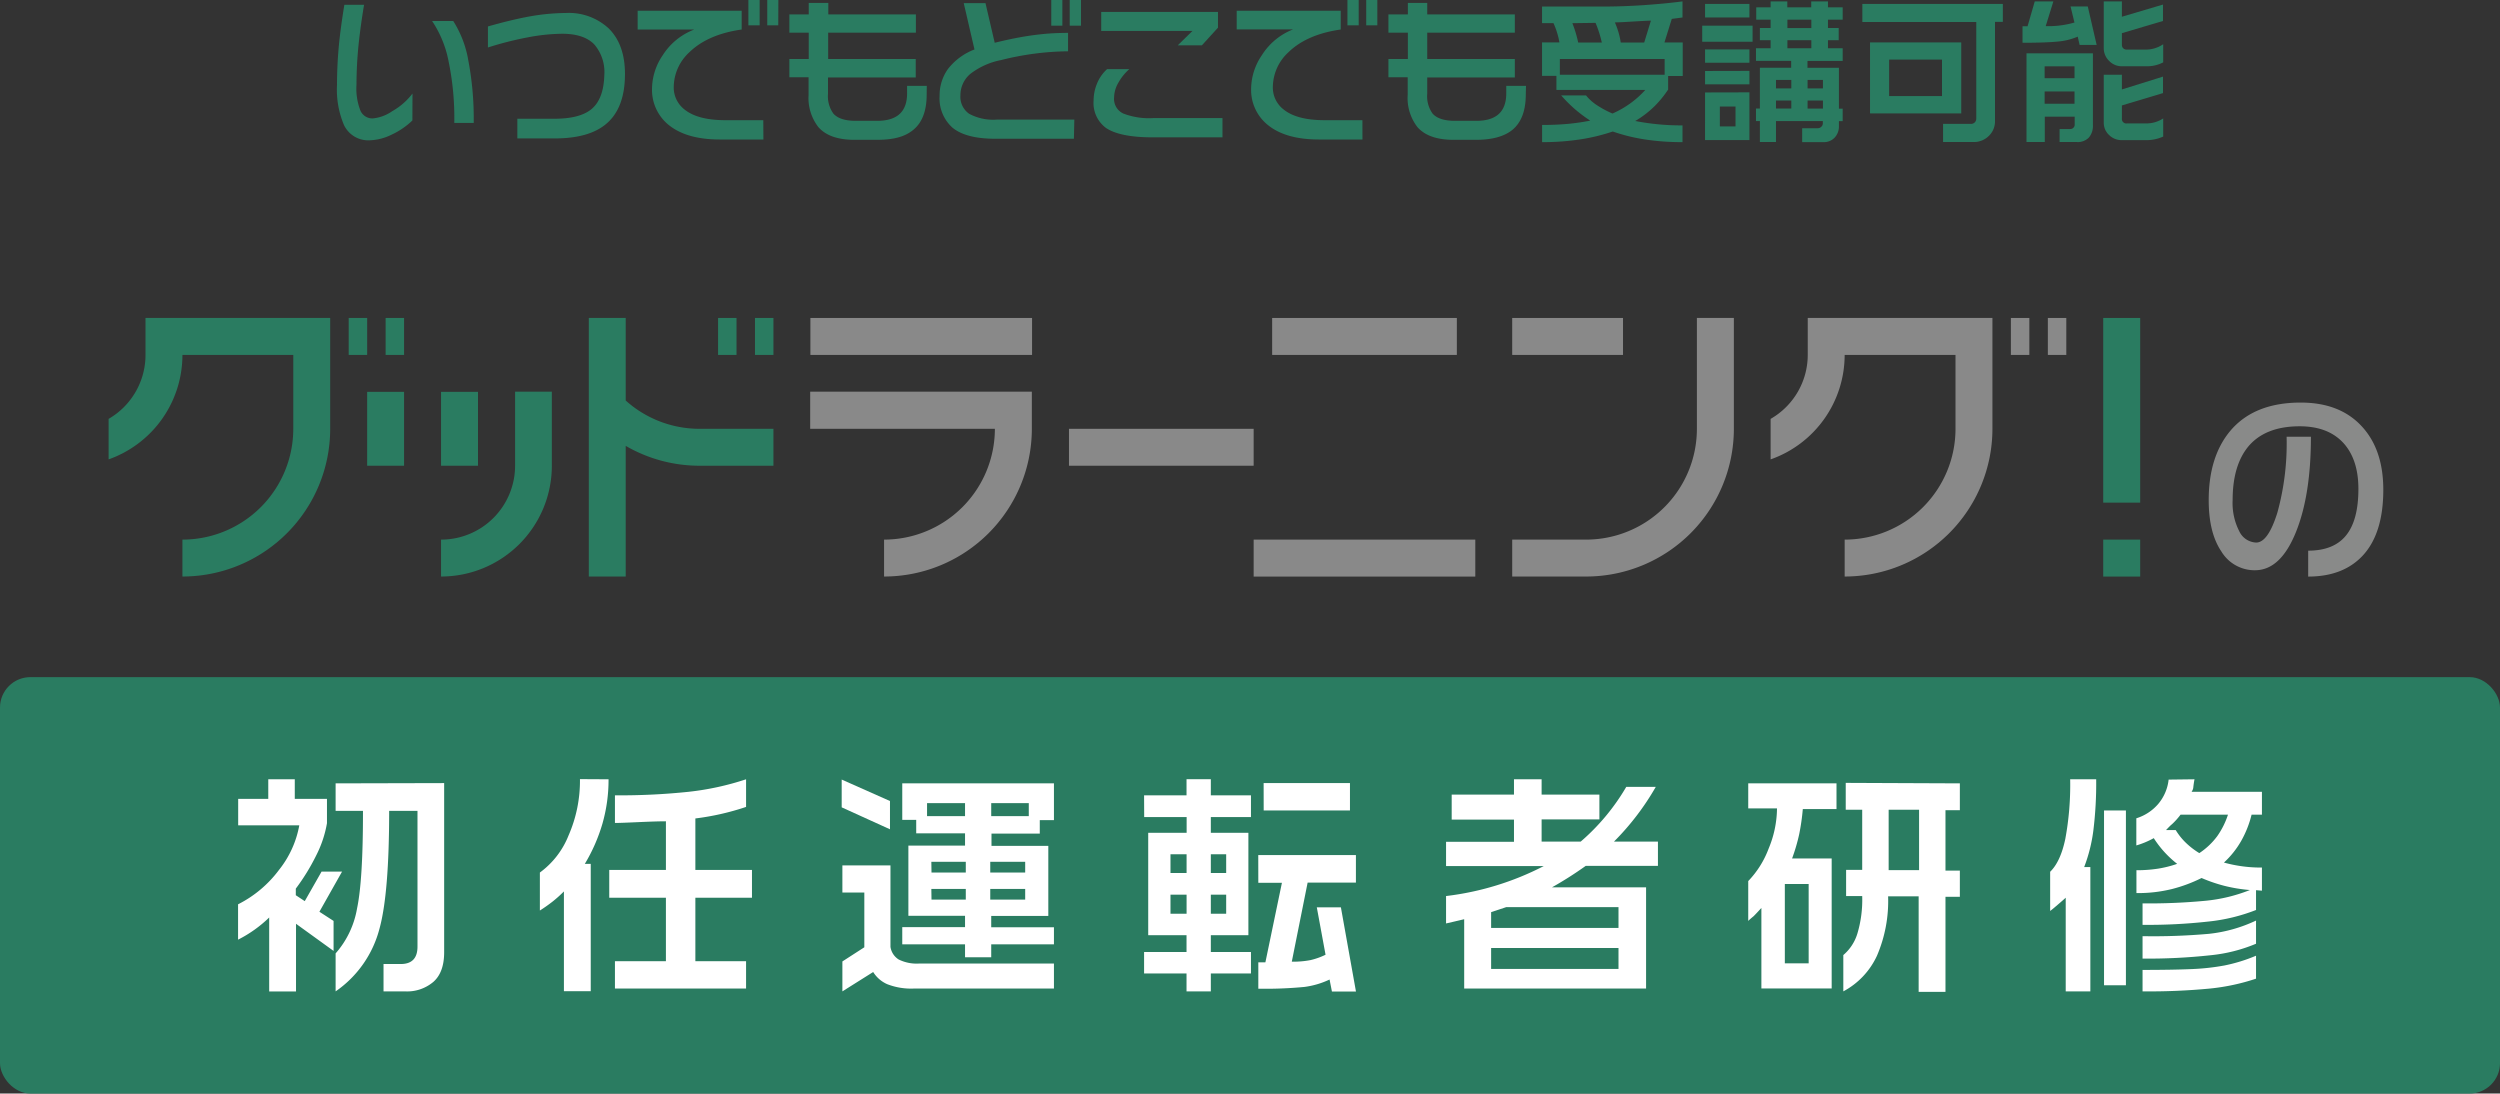 <svg xmlns="http://www.w3.org/2000/svg" viewBox="0 0 465.94 203.81"><rect x="0" y="0" width="465.94" height="203.81" fill="#333333" stroke="none"/><defs><style>.cls-1{fill:#2a7c61;}.cls-2{fill:#fff;}.cls-3{fill:#898a89;}.cls-4{fill:#898989;}</style></defs><g id="レイヤー_2" data-name="レイヤー 2"><g id="レイヤー_1-2" data-name="レイヤー 1"><path class="cls-1" d="M76.86,22.45A14,14,0,0,1,73,25.09a9.89,9.89,0,0,1-4.1,1.06,5,5,0,0,1-4.81-2.89,16.92,16.92,0,0,1-1.28-7.43c0-2.51.13-5.07.38-7.7Q63.51,5,64.18.9h3.67q-.66,4-1,7.23a75.66,75.66,0,0,0-.41,7.67,11.18,11.18,0,0,0,.75,4.85,2.42,2.42,0,0,0,2.29,1.42,7.62,7.62,0,0,0,3.61-1.34,12.43,12.43,0,0,0,3.79-3.3Zm11.43.46H84.67a52.44,52.44,0,0,0-1.08-11.56,20.46,20.46,0,0,0-3.06-7.44h3.94a19.83,19.83,0,0,1,2.81,7.34A58,58,0,0,1,88.29,22.91Z"/><path class="cls-1" d="M116.48,13.79q0,6.36-3.5,9.3-3.21,2.72-9.65,2.71H96.42V22.13h6.94q4.85,0,7-1.9T112.63,14a7.91,7.91,0,0,0-1.86-5.71q-1.93-2-6-2A35.89,35.89,0,0,0,98.17,7a61.73,61.73,0,0,0-7.23,1.85V4.93q4-1.14,7.14-1.75a40.36,40.36,0,0,1,7.38-.76,10.92,10.92,0,0,1,8,2.89Q116.48,8.31,116.48,13.79Z"/><path class="cls-1" d="M142.28,26h-8.11q-6.52,0-9.88-3a8.41,8.41,0,0,1-2.77-6.47,11.27,11.27,0,0,1,2-6.24,12,12,0,0,1,5.86-4.78H118.84V2h19.39v3.5q-6.33.9-9.77,4.26a8.9,8.9,0,0,0-2.89,6.41,5.16,5.16,0,0,0,2,4.23q2.47,2,7.63,2h7.06Zm-.7-21.28h-2.1V0h2.1Zm3.47,0H143V0h2.07Z"/><path class="cls-1" d="M172.71,17.61c0,3-.8,5.15-2.42,6.53s-3.81,1.92-6.88,1.92h-4.16q-4.67,0-6.74-2.39a8.84,8.84,0,0,1-1.81-6l0-3.27h-3.58V11h3.61V6.09h-3.61V2.68h3.61V.55h3.65V2.68h16.32V6.09H154.35V11h16.32v3.44H154.32l0,3.06a5.52,5.52,0,0,0,1,3.67q1.2,1.35,4.17,1.35h4q5.57,0,5.57-5.11V16h3.67Z"/><path class="cls-1" d="M200.15,25.86H185.48q-5.5,0-8-2.1a7.32,7.32,0,0,1-2.36-5.92,8.41,8.41,0,0,1,1.57-5,11.4,11.4,0,0,1,4.93-3.62l-2-8.63h4.05l1.72,7.38.49-.12c1.64-.39,3-.68,4.06-.87,1.45-.27,2.93-.48,4.41-.63s3.06-.22,4.71-.22V9.56a52.68,52.68,0,0,0-12.45,1.63,13.58,13.58,0,0,0-5.76,2.58,5.19,5.19,0,0,0-1.85,4,3.84,3.84,0,0,0,1.62,3.43,9.39,9.39,0,0,0,5.15,1.09h14.46ZM198,4.78h-2.07V0H198Zm3.47,0h-2.1V0h2.1Z"/><path class="cls-1" d="M227.84,25.6H214.9c-4.1,0-7-.58-8.72-1.72a5.77,5.77,0,0,1-2.36-5.14,8.38,8.38,0,0,1,.61-3.1,7.36,7.36,0,0,1,1.9-2.75h4.14a9.6,9.6,0,0,0-2.07,2.59,5.59,5.59,0,0,0-.76,2.68,3,3,0,0,0,1.72,3,13.31,13.31,0,0,0,5.57.85h12.91ZM227,5.16l-3,3.29H219.5l2.74-2.68h-17V2.22H227Z"/><path class="cls-1" d="M253.93,26h-8.1q-6.54,0-9.88-3a8.38,8.38,0,0,1-2.77-6.47,11.27,11.27,0,0,1,2-6.24A12,12,0,0,1,241,5.48H230.49V2h19.39v3.5q-6.33.9-9.77,4.26a8.89,8.89,0,0,0-2.88,6.41,5.15,5.15,0,0,0,2,4.23q2.47,2,7.64,2h7.05Zm-.7-21.28h-2.1V0h2.1Zm3.47,0h-2.07V0h2.07Z"/><path class="cls-1" d="M284.37,17.61q0,4.45-2.42,6.53-2.28,1.92-6.88,1.92H270.9q-4.66,0-6.74-2.39a8.84,8.84,0,0,1-1.8-6l0-3.27h-3.59V11h3.62V6.09h-3.62V2.68h3.62V.55H266V2.68h16.33V6.09H266V11h16.33v3.44H266l0,3.06a5.52,5.52,0,0,0,1,3.67q1.2,1.35,4.17,1.35h4q5.56,0,5.56-5.11V16h3.68Z"/><path class="cls-1" d="M313.58.26v3l-2,.26-1.37,4.4h3.41v6.24H310.9v2.53a19.48,19.48,0,0,1-2.6,3.17,18.31,18.31,0,0,1-3.53,2.69,44.78,44.78,0,0,0,8.81.82v3.12a45.46,45.46,0,0,1-7-.5,33.42,33.42,0,0,1-6-1.48,35.52,35.52,0,0,1-6,1.46,46.12,46.12,0,0,1-7.17.52V23.29c1.73,0,3.32-.07,4.78-.2a41.17,41.17,0,0,0,4.2-.61,24.87,24.87,0,0,1-5.42-4.7h4.63a8.59,8.59,0,0,0,2.1,1.87,18,18,0,0,0,2.83,1.51,18.38,18.38,0,0,0,3.34-1.91,18.09,18.09,0,0,0,2.78-2.49H290.08V14.14H287.4V7.9h3.24a15.09,15.09,0,0,0-1.11-3.59H287.4V1.22q7.88,0,11.43,0t7.5-.26C309,.77,311.38.55,313.58.26ZM290.72,13.93h19.53V11H290.72Zm3.41-6h4.41a21.32,21.32,0,0,0-1.17-3.67l-4.32.06A22.07,22.07,0,0,1,294.13,7.9Zm7.93,0h4.38l1.25-4.08c-.49,0-1.82.07-4,.2-1.23.08-2.13.12-2.72.12A15,15,0,0,1,301.64,6,12.86,12.86,0,0,1,302.06,7.9Z"/><path class="cls-1" d="M326.64,4.78v3h-9.39V4.78ZM326.05.73V3.26h-8.27V.73Zm0,8.48v2.48h-8.27V9.21Zm0,4v2.51h-8.27V13.23Zm0,4v8.89h-8.27V17.23Zm-5.51,6.35h2.92V19.85h-2.92ZM333.11.26V1.37h4.46V.26h3.12V1.37h2.74v2.3h-2.74V5.22h2V7.49h-2V9h2.74v2.36h-6.56v1.28h5.86v7.61h.7v2.33h-.7v.94a3,3,0,0,1-.79,2.12,2.74,2.74,0,0,1-2.13.85h-3.93V23.9h2.91a.94.94,0,0,0,.65-.27.85.85,0,0,0,.29-.6v-.47H331v3.91h-3V22.56h-.73V20.23H328V12.62h5.83V11.34h-6.56V9H330V7.49H328V5.22H330V3.67h-2.68V1.37H330V.26ZM331,16.47h2.86V14.9H331Zm0,3.76h2.86V18.74H331Zm2.13-15h4.46V3.67h-4.46Zm0,3.76h4.46V7.49h-4.46Zm3.76,7.49h2.86V14.9h-2.86Zm0,3.76h2.86V18.74h-2.86Z"/><path class="cls-1" d="M373.28.73V4.08h-1.46V22.56a3.72,3.72,0,0,1-1.15,2.77,3.91,3.91,0,0,1-2.87,1.14h-5.66V23.09h5.19a1,1,0,0,0,.72-.28,1,1,0,0,0,.28-.71v-18H347.1V.73ZM365.53,7.9V21.14h-17V7.9Zm-13.44,10h9.85V11.11h-9.85Z"/><path class="cls-1" d="M382.7.26l-1.43,4.61a17.52,17.52,0,0,0,5.36-.67l-.73-3h3.21l1.66,7.18h-3.18l-.35-1.55a12.08,12.08,0,0,1-3.67.91c-1.46.15-3.66.23-6.62.23V4.9h.94L379.23.26Zm7.37,9.68V23.35a3.33,3.33,0,0,1-.74,2.27,2.88,2.88,0,0,1-2.29.85h-3.18V24.05h2a.8.8,0,0,0,.56-.23.76.76,0,0,0,.25-.59V21.75h-5.57v4.72h-3.41V9.94Zm-9,4.64h5.57V12.36h-5.57Zm0,4.75h5.57V17.05h-5.57ZM395.47.26V3.12L403.13.85V3.91l-7.66,2.27V8.37a.88.88,0,0,0,.23.61.86.86,0,0,0,.67.26H400a5.65,5.65,0,0,0,3.17-1v3.38a6.46,6.46,0,0,1-3.06.73h-4.63a3.25,3.25,0,0,1-2.39-1,3.27,3.27,0,0,1-1-2.42V.26Zm0,13.67v2.74l7.66-2.39v3.07l-7.66,2.3v2.42a.84.84,0,0,0,1,.93h3.5a5.64,5.64,0,0,0,3.2-.93v3.38a7.58,7.58,0,0,1-3.17.67h-4.55a3.29,3.29,0,0,1-2.36-.95,3.08,3.08,0,0,1-1-2.34v-8.9Z"/><rect class="cls-1" y="126.2" width="465.94" height="77.61" rx="5.67"/><path class="cls-2" d="M54.94,145.24v3.65h6v4.53a21,21,0,0,1-2,6,39.27,39.27,0,0,1-3.81,6.2v1.23l1.67,1.1,3.13-5.5h3.82l-4.22,7.48,2.64,1.71v5.59l-7-5.06v12.62h-5V171a23.67,23.67,0,0,1-5.8,4.13v-6.59A21.64,21.64,0,0,0,52,162.13a18.63,18.63,0,0,0,3.78-8.31H44.39v-4.93H50v-3.65Zm27.84.71v31.52c0,2.49-.66,4.33-2,5.52a7.57,7.57,0,0,1-5.3,1.78h-4v-5.1h3.21q3.12,0,3.12-3.25V151.13H72.53q0,15.39-1.8,21.94a20.43,20.43,0,0,1-8.18,11.7v-7.08a17,17,0,0,0,4-8.4q1.11-5.26,1.1-18.16H62.55V146Z"/><path class="cls-2" d="M113.42,145.24a29.71,29.71,0,0,1-1.14,8.27A32.13,32.13,0,0,1,109,161h1.1v23.74h-5v-18.6a23.11,23.11,0,0,1-2.11,1.89,28.7,28.7,0,0,1-2.37,1.67v-7.08a15.74,15.74,0,0,0,5.34-6.9,25.38,25.38,0,0,0,2.13-10.51Zm25.63,0v5.15a47.91,47.91,0,0,1-9.45,2.15v9.59h10.55v5.18H129.6v11.83h9.45v5.1H114.61v-5.1h9.5V167.31H113.55v-5.18h10.56v-9.06c-1.12,0-2.78.05-5,.15s-3.71.16-4.5.16v-5.15a122.37,122.37,0,0,0,13.76-.66A51.78,51.78,0,0,0,139.05,145.24Z"/><path class="cls-2" d="M165.87,149.29v5.27l-9-4.09v-5.18Zm.09,12v15.17a3.35,3.35,0,0,0,1.54,2.37,7.58,7.58,0,0,0,3.83.75h25.1v4.66H170.36a12.25,12.25,0,0,1-5-.81,5.86,5.86,0,0,1-2.62-2.27L157,184.77v-5.58l4.09-2.64v-10.2H157v-5.06ZM196.43,146v6.85h-2.64v2.51h-9v2.29h10.59v13.06H184.74v2.11h11.69V176H184.74v2.41h-4.88V176h-11.7v-3.21h11.7v-2.11H169.3V157.6h10.56v-2.29h-9.1V152.8h-2.6V146Zm-23.65,6.11h7.08v-2.42h-7.08Zm.83,10.51H180v-2h-6.42Zm0,5.05H180v-2h-6.42Zm10.95-5.05h6.51v-2h-6.51Zm0,5.05h6.51v-2h-6.51Zm.18-15.56h7v-2.42h-7Z"/><path class="cls-2" d="M213.23,148.23h7.91v-3h4.53v3h7.48v4.05h-7.48v2.94h7V174.3h-7v3.13h7.48v4h-7.48v3.34h-4.53v-3.34h-7.91v-4h7.91V174.3H214V155.22h7.16v-2.94h-7.91Zm4.92,14.47h3v-3.48h-3Zm0,7.6h3v-3.56h-3Zm7.52-7.6h2.86v-3.48h-2.86Zm0,7.6h2.86v-3.56h-2.86Zm8.84-10.94h18.2v5.14h-9l-2.95,14.73a16.64,16.64,0,0,0,3.48-.29,13,13,0,0,0,2.81-1l-1.63-8.84h4.49l2.81,15.7h-4.48l-.44-2.24a15.62,15.62,0,0,1-4.68,1.38,75.68,75.68,0,0,1-8.6.33v-4.92h1.32l3.08-14.82h-4.4Zm1-13.41h16.09v5.1H235.52Z"/><path class="cls-2" d="M287.32,145.24v2.86h10.77v4.62H287.32v4.13h7.29a40.22,40.22,0,0,0,8.49-10.2h5.5a48.51,48.51,0,0,1-7.79,10.2H309v4.53H295.54a69.64,69.64,0,0,1-6.29,4h17.54v18.86h-33.9V171.32l-3.38.79V167a53.33,53.33,0,0,0,18.2-5.58h-18.2v-4.53h12.66v-4.13H270.56V148.1h11.61v-2.86Zm-9.41,27.7h23.74v-3.87H280.72l-2.81.93Zm0,7.65h23.74v-3.91H277.91Z"/><path class="cls-2" d="M342.28,146v4.79H336a41.15,41.15,0,0,1-.68,4.72A33.87,33.87,0,0,1,334,160h7.38v24.22h-13.1v-15c-.62.68-1.1,1.19-1.45,1.54-.5.41-.84.71-1,.88v-7.43a17.6,17.6,0,0,0,3.8-6.05,19.84,19.84,0,0,0,1.56-7.49h-5.36V146Zm-9.63,33.54h4.44V164.76h-4.44ZM365.27,146v5h-2.68v11.26h2.68v4.88h-2.68v17.72h-5V167.05H351.9a25.84,25.84,0,0,1-2.08,11.08,14.33,14.33,0,0,1-6.27,6.64V178a8.48,8.48,0,0,0,2.62-4,22,22,0,0,0,.9-7h-3v-4.88h3V150.91H344v-5ZM352,162.17h5.67V150.91H352Z"/><path class="cls-2" d="M390.68,145.24a72.67,72.67,0,0,1-.52,9.48,29.32,29.32,0,0,1-1.72,6.88h1.15v23.17H385V167.31c-.32.3-.79.71-1.41,1.24s-1,.87-1.49,1.23v-7.3q1.94-1.89,2.83-6.16a55.38,55.38,0,0,0,.9-11.08Zm5.54,5.81v32.58h-4.08V151.05ZM409,145.24c-.09.5-.17,1-.22,1.5s-.25.66-.31.83h13.1v4.27h-1.93a19.25,19.25,0,0,1-1.92,4.86,16.74,16.74,0,0,1-3.23,4.06,25.69,25.69,0,0,0,7.08.93V166l-1.1-.09v3.69a33.78,33.78,0,0,1-8.84,2.15,102.62,102.62,0,0,1-12.31.62v-4a111.41,111.41,0,0,0,11.76-.49,30.23,30.23,0,0,0,8.25-2,29,29,0,0,1-4.79-.79,28.72,28.72,0,0,1-4.22-1.45,27.49,27.49,0,0,1-5.54,2.06,26.51,26.51,0,0,1-6.6.75v-4.26a26,26,0,0,0,4-.29,20.51,20.51,0,0,0,3.59-.9,19.12,19.12,0,0,1-4.36-4.79,15.78,15.78,0,0,1-3.25,1.36v-5.06a8.79,8.79,0,0,0,4.07-2.66,8.44,8.44,0,0,0,1.95-4.55Zm11.47,26.34v4.31a29.36,29.36,0,0,1-8.53,2.15,108.67,108.67,0,0,1-12.62.62v-4.18a117.69,117.69,0,0,0,12.4-.44A27.3,27.3,0,0,0,420.45,171.58Zm0,6.55v4.27a39.49,39.49,0,0,1-8.57,1.84,120.32,120.32,0,0,1-12.58.53v-4c3.64,0,6.63-.05,9-.15a43.12,43.12,0,0,0,6.27-.68A30.33,30.33,0,0,0,420.45,178.13ZM403.7,154.7h1.8a11.72,11.72,0,0,0,1.89,2.37A14.21,14.21,0,0,0,409.9,159a13.25,13.25,0,0,0,3.34-3.16,15,15,0,0,0,2-4h-8.84a13.45,13.45,0,0,1-1.62,1.8C404.61,153.76,404.26,154.11,403.7,154.7Z"/><path class="cls-3" d="M444.19,91.28q0,8.18-3.87,12.31-3.65,3.87-10.13,3.87v-4.83q4.76,0,7.06-2.84t2.3-8.66q0-5.31-2.62-8.37c-1.92-2.21-4.69-3.31-8.33-3.31q-6.45,0-9.62,3.83-2.87,3.54-2.87,9.91A11.48,11.48,0,0,0,417.34,99a3.64,3.64,0,0,0,3.15,2.12c1.48,0,2.79-1.85,3.95-5.55a48.6,48.6,0,0,0,1.73-14.17h4.53q0,10.8-2.76,17.69-2.88,7.2-7.67,7.19a7.23,7.23,0,0,1-6.26-3.5c-1.58-2.33-2.36-5.52-2.36-9.55q0-8.1,4-12.9,4.45-5.3,13.15-5.3,7.38,0,11.47,4.53Q444.19,83.87,444.19,91.28Z"/><rect class="cls-4" x="151.04" y="59.26" width="41.31" height="6.89"/><path class="cls-4" d="M151,79.92h34.42a20.66,20.66,0,0,1-20.65,20.65v6.88a27.54,27.54,0,0,0,27.54-27.53V73H151Z"/><path class="cls-4" d="M336.92,59.26v6.89A13.75,13.75,0,0,1,330,78.07v7.55A20.65,20.65,0,0,0,343.8,66.15h20.66V79.92a20.66,20.66,0,0,1-20.66,20.65v6.88a27.54,27.54,0,0,0,27.54-27.53V59.26H336.92Z"/><rect class="cls-4" x="381.67" y="59.26" width="3.44" height="6.89"/><rect class="cls-4" x="374.78" y="59.26" width="3.44" height="6.89"/><rect class="cls-4" x="199.23" y="79.92" width="34.42" height="6.88"/><rect class="cls-4" x="233.65" y="100.57" width="41.31" height="6.89"/><rect class="cls-4" x="237.1" y="59.26" width="34.42" height="6.89"/><rect class="cls-4" x="281.84" y="59.26" width="20.65" height="6.89"/><path class="cls-1" d="M27.12,59.26v6.89a13.77,13.77,0,0,1-6.88,11.92v7.55A20.65,20.65,0,0,0,34,66.15H54.66V79.92A20.66,20.66,0,0,1,34,100.57v6.88A27.54,27.54,0,0,0,61.54,79.92V59.26H27.12Z"/><rect class="cls-1" x="71.87" y="59.26" width="3.44" height="6.89"/><rect class="cls-1" x="64.99" y="59.26" width="3.44" height="6.89"/><rect class="cls-1" x="140.71" y="59.26" width="3.44" height="6.89"/><rect class="cls-1" x="133.83" y="59.26" width="3.44" height="6.89"/><path class="cls-1" d="M102.85,73H96V86.8A13.78,13.78,0,0,1,82.2,100.57v6.88A20.65,20.65,0,0,0,102.85,86.8Z"/><rect class="cls-1" x="82.2" y="73.03" width="6.89" height="13.77"/><rect class="cls-1" x="68.43" y="73.03" width="6.88" height="13.77"/><path class="cls-1" d="M130.39,79.92a20.58,20.58,0,0,1-13.77-5.27V59.26h-6.88v48.19h6.88V83.1a27.34,27.34,0,0,0,13.77,3.7h13.76V79.92Z"/><path class="cls-4" d="M316.26,79.92h0a20.65,20.65,0,0,1-20.65,20.65H281.84v6.88h13.77a27.54,27.54,0,0,0,27.54-27.53V59.26h-6.89Z"/><rect class="cls-1" x="391.99" y="59.26" width="6.89" height="34.42"/><rect class="cls-1" x="391.99" y="100.57" width="6.89" height="6.89"/></g></g></svg>